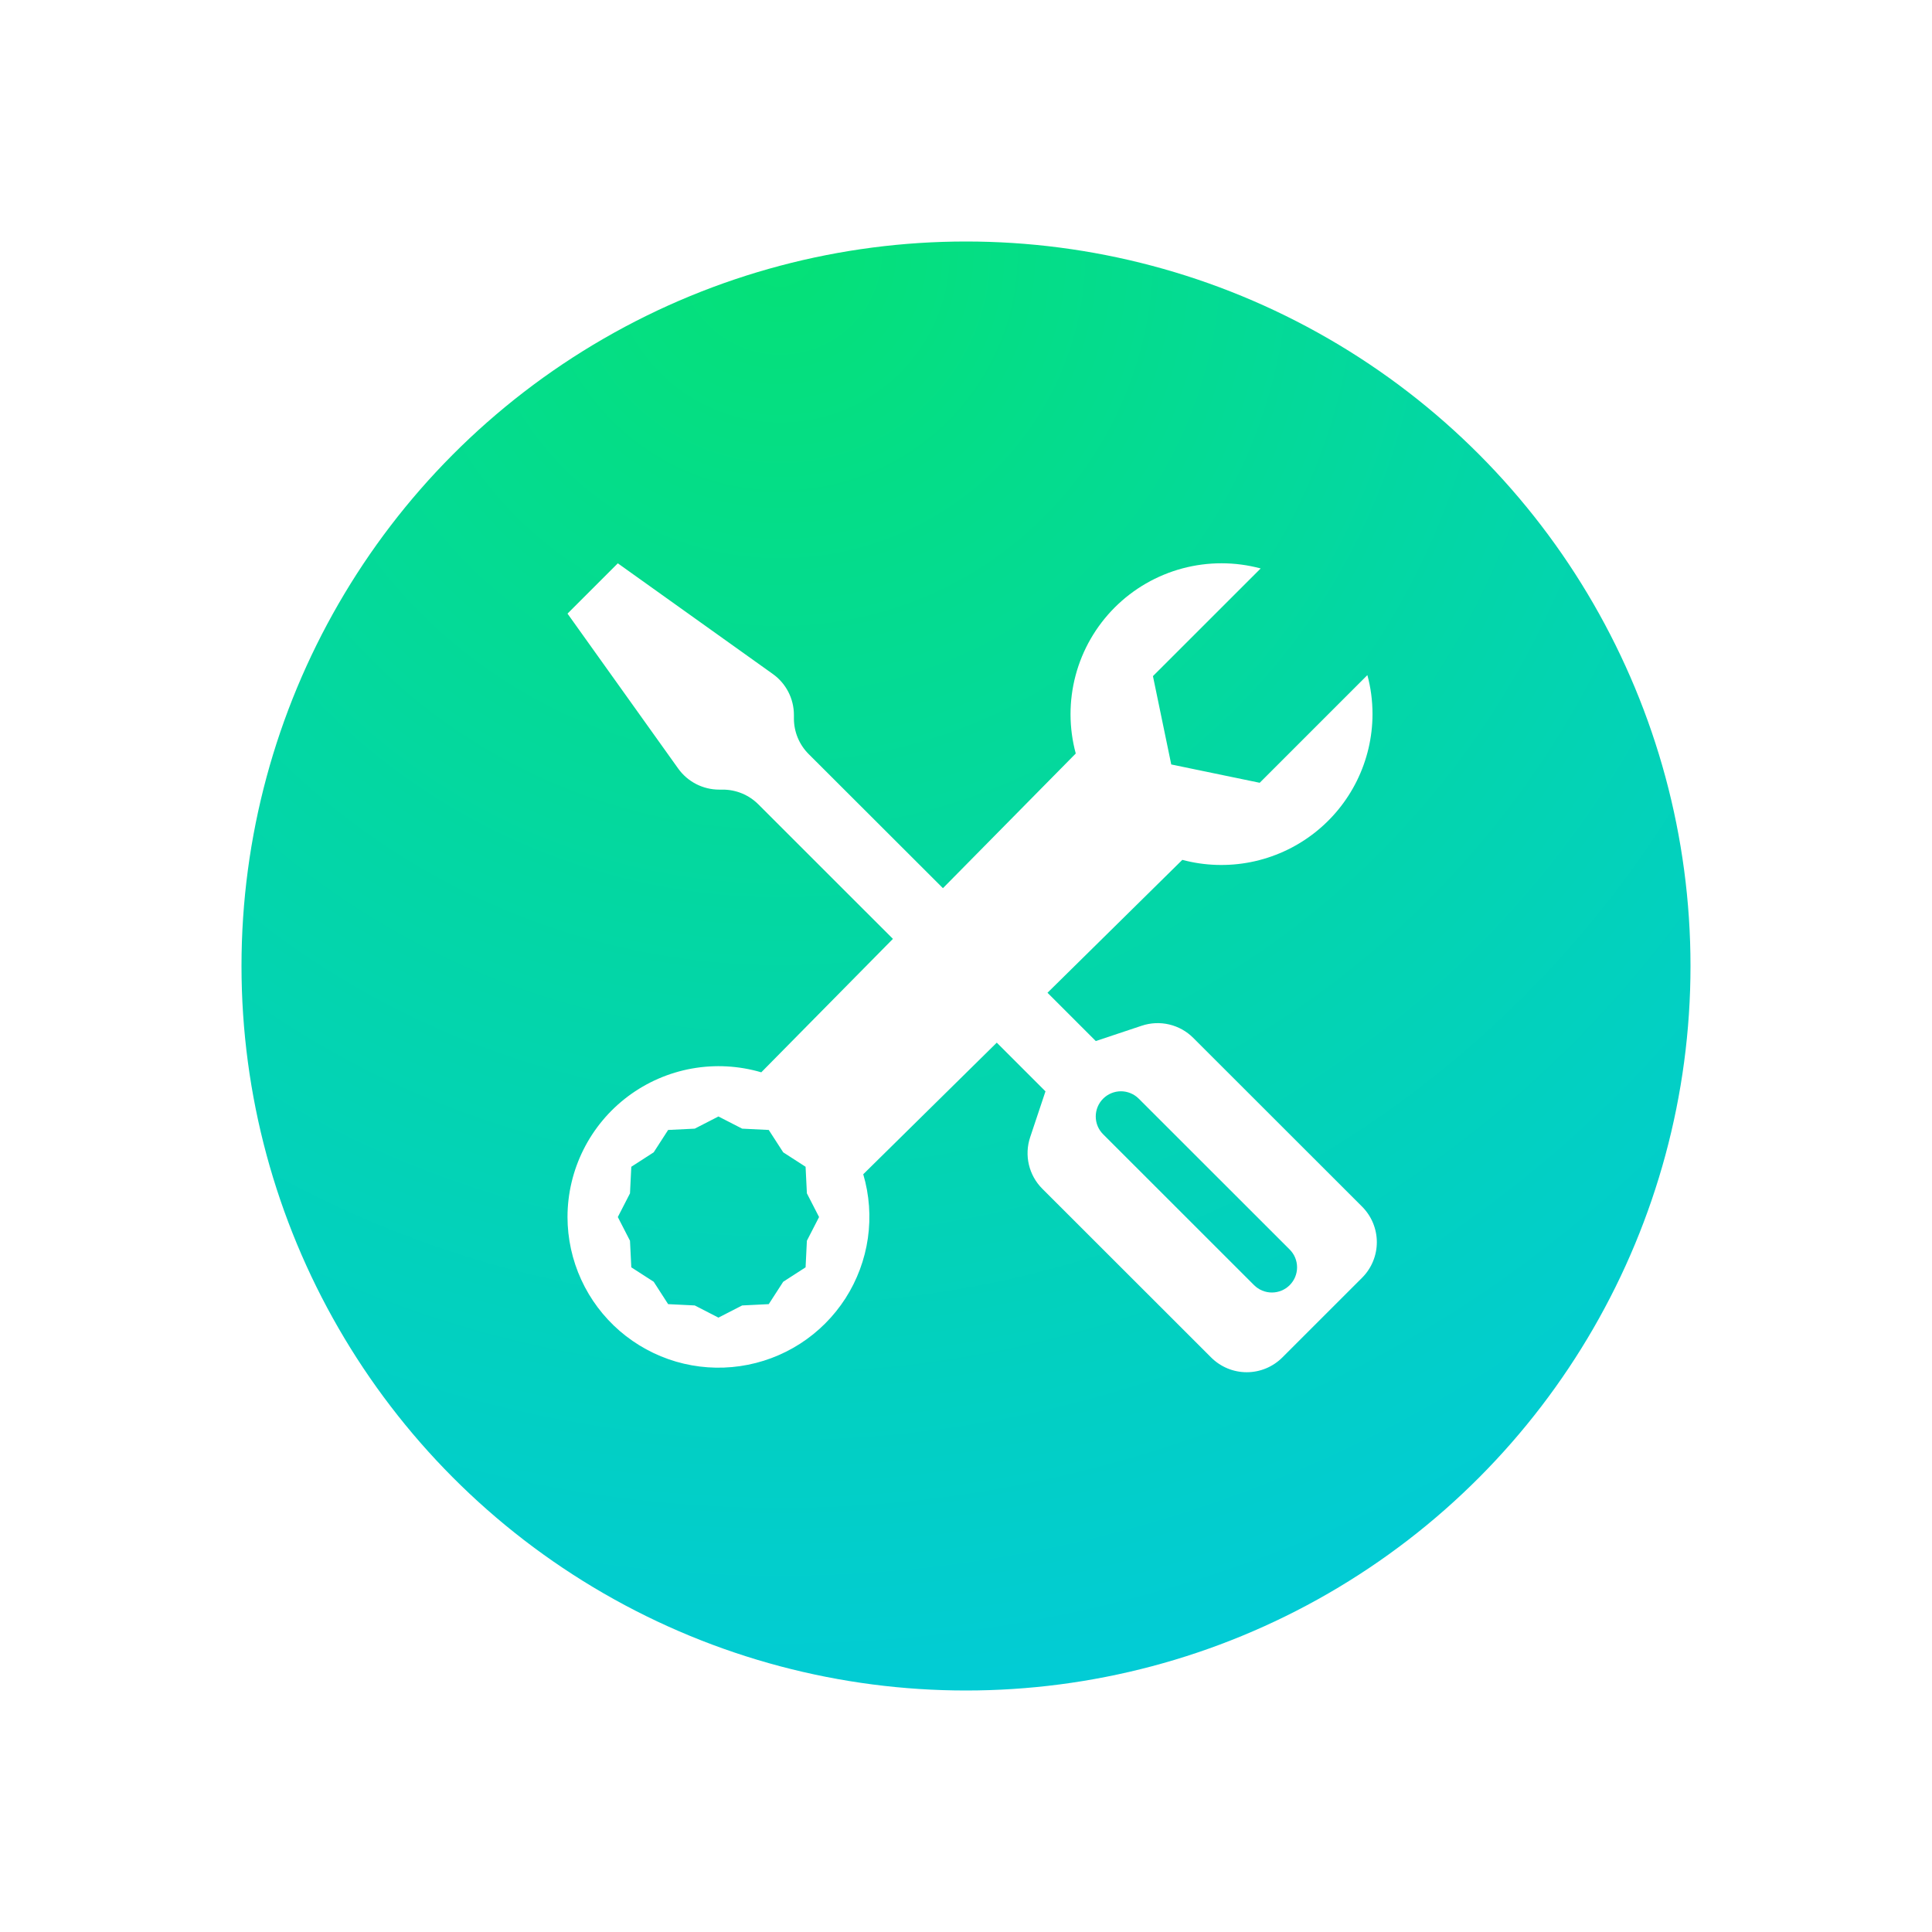 <svg width="96" height="96" viewBox="0 0 96 96" fill="none" xmlns="http://www.w3.org/2000/svg">
<g filter="url(#filter0_d)">
<circle cx="48" cy="48" r="36" fill="url(#paint0_radial)"/>
<path d="M30.699 27.991L28.199 30.49L33.699 38.189C33.931 38.513 34.236 38.777 34.591 38.959C34.945 39.141 35.338 39.236 35.737 39.236H35.912C36.24 39.235 36.566 39.3 36.87 39.425C37.173 39.551 37.449 39.735 37.682 39.968L44.369 46.652L37.827 53.283C36.708 52.954 35.527 52.89 34.379 53.096C33.231 53.302 32.147 53.773 31.212 54.471C30.278 55.169 29.519 56.075 28.996 57.117C28.473 58.159 28.2 59.308 28.199 60.474C28.201 61.548 28.433 62.61 28.881 63.587C29.329 64.563 29.981 65.432 30.794 66.135C31.608 66.837 32.562 67.357 33.594 67.659C34.626 67.96 35.71 68.036 36.774 67.882C37.838 67.728 38.856 67.348 39.76 66.766C40.663 66.185 41.431 65.416 42.012 64.512C42.592 63.607 42.971 62.589 43.124 61.526C43.276 60.462 43.198 59.379 42.894 58.348L49.529 51.809L51.949 54.228L51.187 56.511C51.04 56.952 51.019 57.424 51.126 57.875C51.233 58.327 51.463 58.74 51.792 59.068L60.182 67.453C60.651 67.921 61.286 68.185 61.949 68.185C62.612 68.185 63.248 67.921 63.717 67.453L67.682 63.49C68.15 63.022 68.414 62.386 68.414 61.724C68.414 61.061 68.15 60.426 67.682 59.957L59.292 51.572C58.964 51.243 58.551 51.013 58.099 50.906C57.647 50.799 57.175 50.82 56.734 50.967L54.449 51.729L52.049 49.33L58.749 42.726C59.861 43.023 61.025 43.06 62.154 42.836C63.282 42.611 64.344 42.131 65.257 41.431C66.17 40.732 66.91 39.832 67.42 38.802C67.93 37.771 68.197 36.637 68.199 35.487C68.199 34.815 68.112 34.163 67.944 33.546L62.594 38.896L58.199 37.986L57.289 33.596L62.642 28.246C61.368 27.904 60.027 27.904 58.754 28.244C57.48 28.585 56.319 29.256 55.387 30.188C54.456 31.121 53.786 32.282 53.447 33.556C53.108 34.829 53.11 36.169 53.454 37.441L46.854 44.133L40.182 37.469C39.713 37.001 39.449 36.365 39.449 35.702V35.525C39.449 35.127 39.354 34.735 39.172 34.381C38.99 34.027 38.726 33.722 38.402 33.491L30.699 27.991ZM54.814 54.592C54.93 54.476 55.068 54.384 55.22 54.321C55.372 54.258 55.535 54.225 55.699 54.225C55.864 54.225 56.026 54.258 56.178 54.321C56.33 54.384 56.468 54.476 56.584 54.592L64.084 62.088C64.2 62.205 64.293 62.342 64.356 62.494C64.418 62.646 64.451 62.809 64.451 62.973C64.451 63.137 64.418 63.3 64.356 63.452C64.293 63.603 64.2 63.741 64.084 63.858C63.968 63.974 63.83 64.066 63.678 64.129C63.526 64.192 63.364 64.224 63.199 64.224C63.035 64.224 62.872 64.192 62.72 64.129C62.568 64.066 62.43 63.974 62.314 63.858L54.814 56.361C54.698 56.245 54.605 56.108 54.542 55.956C54.479 55.804 54.447 55.641 54.447 55.477C54.447 55.313 54.479 55.15 54.542 54.998C54.605 54.846 54.698 54.708 54.814 54.592ZM35.699 55.477L36.877 56.082L38.199 56.147L38.917 57.258L40.029 57.976L40.094 59.297L40.699 60.474L40.094 61.651L40.029 62.973L38.917 63.69L38.199 64.802L36.877 64.867L35.699 65.472L34.522 64.867L33.199 64.802L32.482 63.69L31.369 62.973L31.304 61.651L30.699 60.474L31.304 59.297L31.369 57.976L32.482 57.258L33.199 56.147L34.522 56.082L35.699 55.477Z" fill="white"/>
</g>
<defs>
<filter id="filter0_d" x="0" y="0" width="96" height="96" filterUnits="userSpaceOnUse" color-interpolation-filters="sRGB">
<feFlood flood-opacity="0" result="BackgroundImageFix"/>
<feColorMatrix in="SourceAlpha" type="matrix" values="0 0 0 0 0 0 0 0 0 0 0 0 0 0 0 0 0 0 127 0" result="hardAlpha"/>
<feOffset/>
<feGaussianBlur stdDeviation="6"/>
<feComposite in2="hardAlpha" operator="out"/>
<feColorMatrix type="matrix" values="0 0 0 0 0.02 0 0 0 0 0.882 0 0 0 0 0.467 0 0 0 1 0"/>
<feBlend mode="normal" in2="BackgroundImageFix" result="effect1_dropShadow"/>
<feBlend mode="normal" in="SourceGraphic" in2="effect1_dropShadow" result="shape"/>
</filter>
<radialGradient id="paint0_radial" cx="0" cy="0" r="1" gradientUnits="userSpaceOnUse" gradientTransform="translate(38.2 12) rotate(84.611) scale(106.471)">
<stop stop-color="#05E177"/>
<stop offset="1" stop-color="#00C2FF"/>
</radialGradient>
</defs>
</svg>
